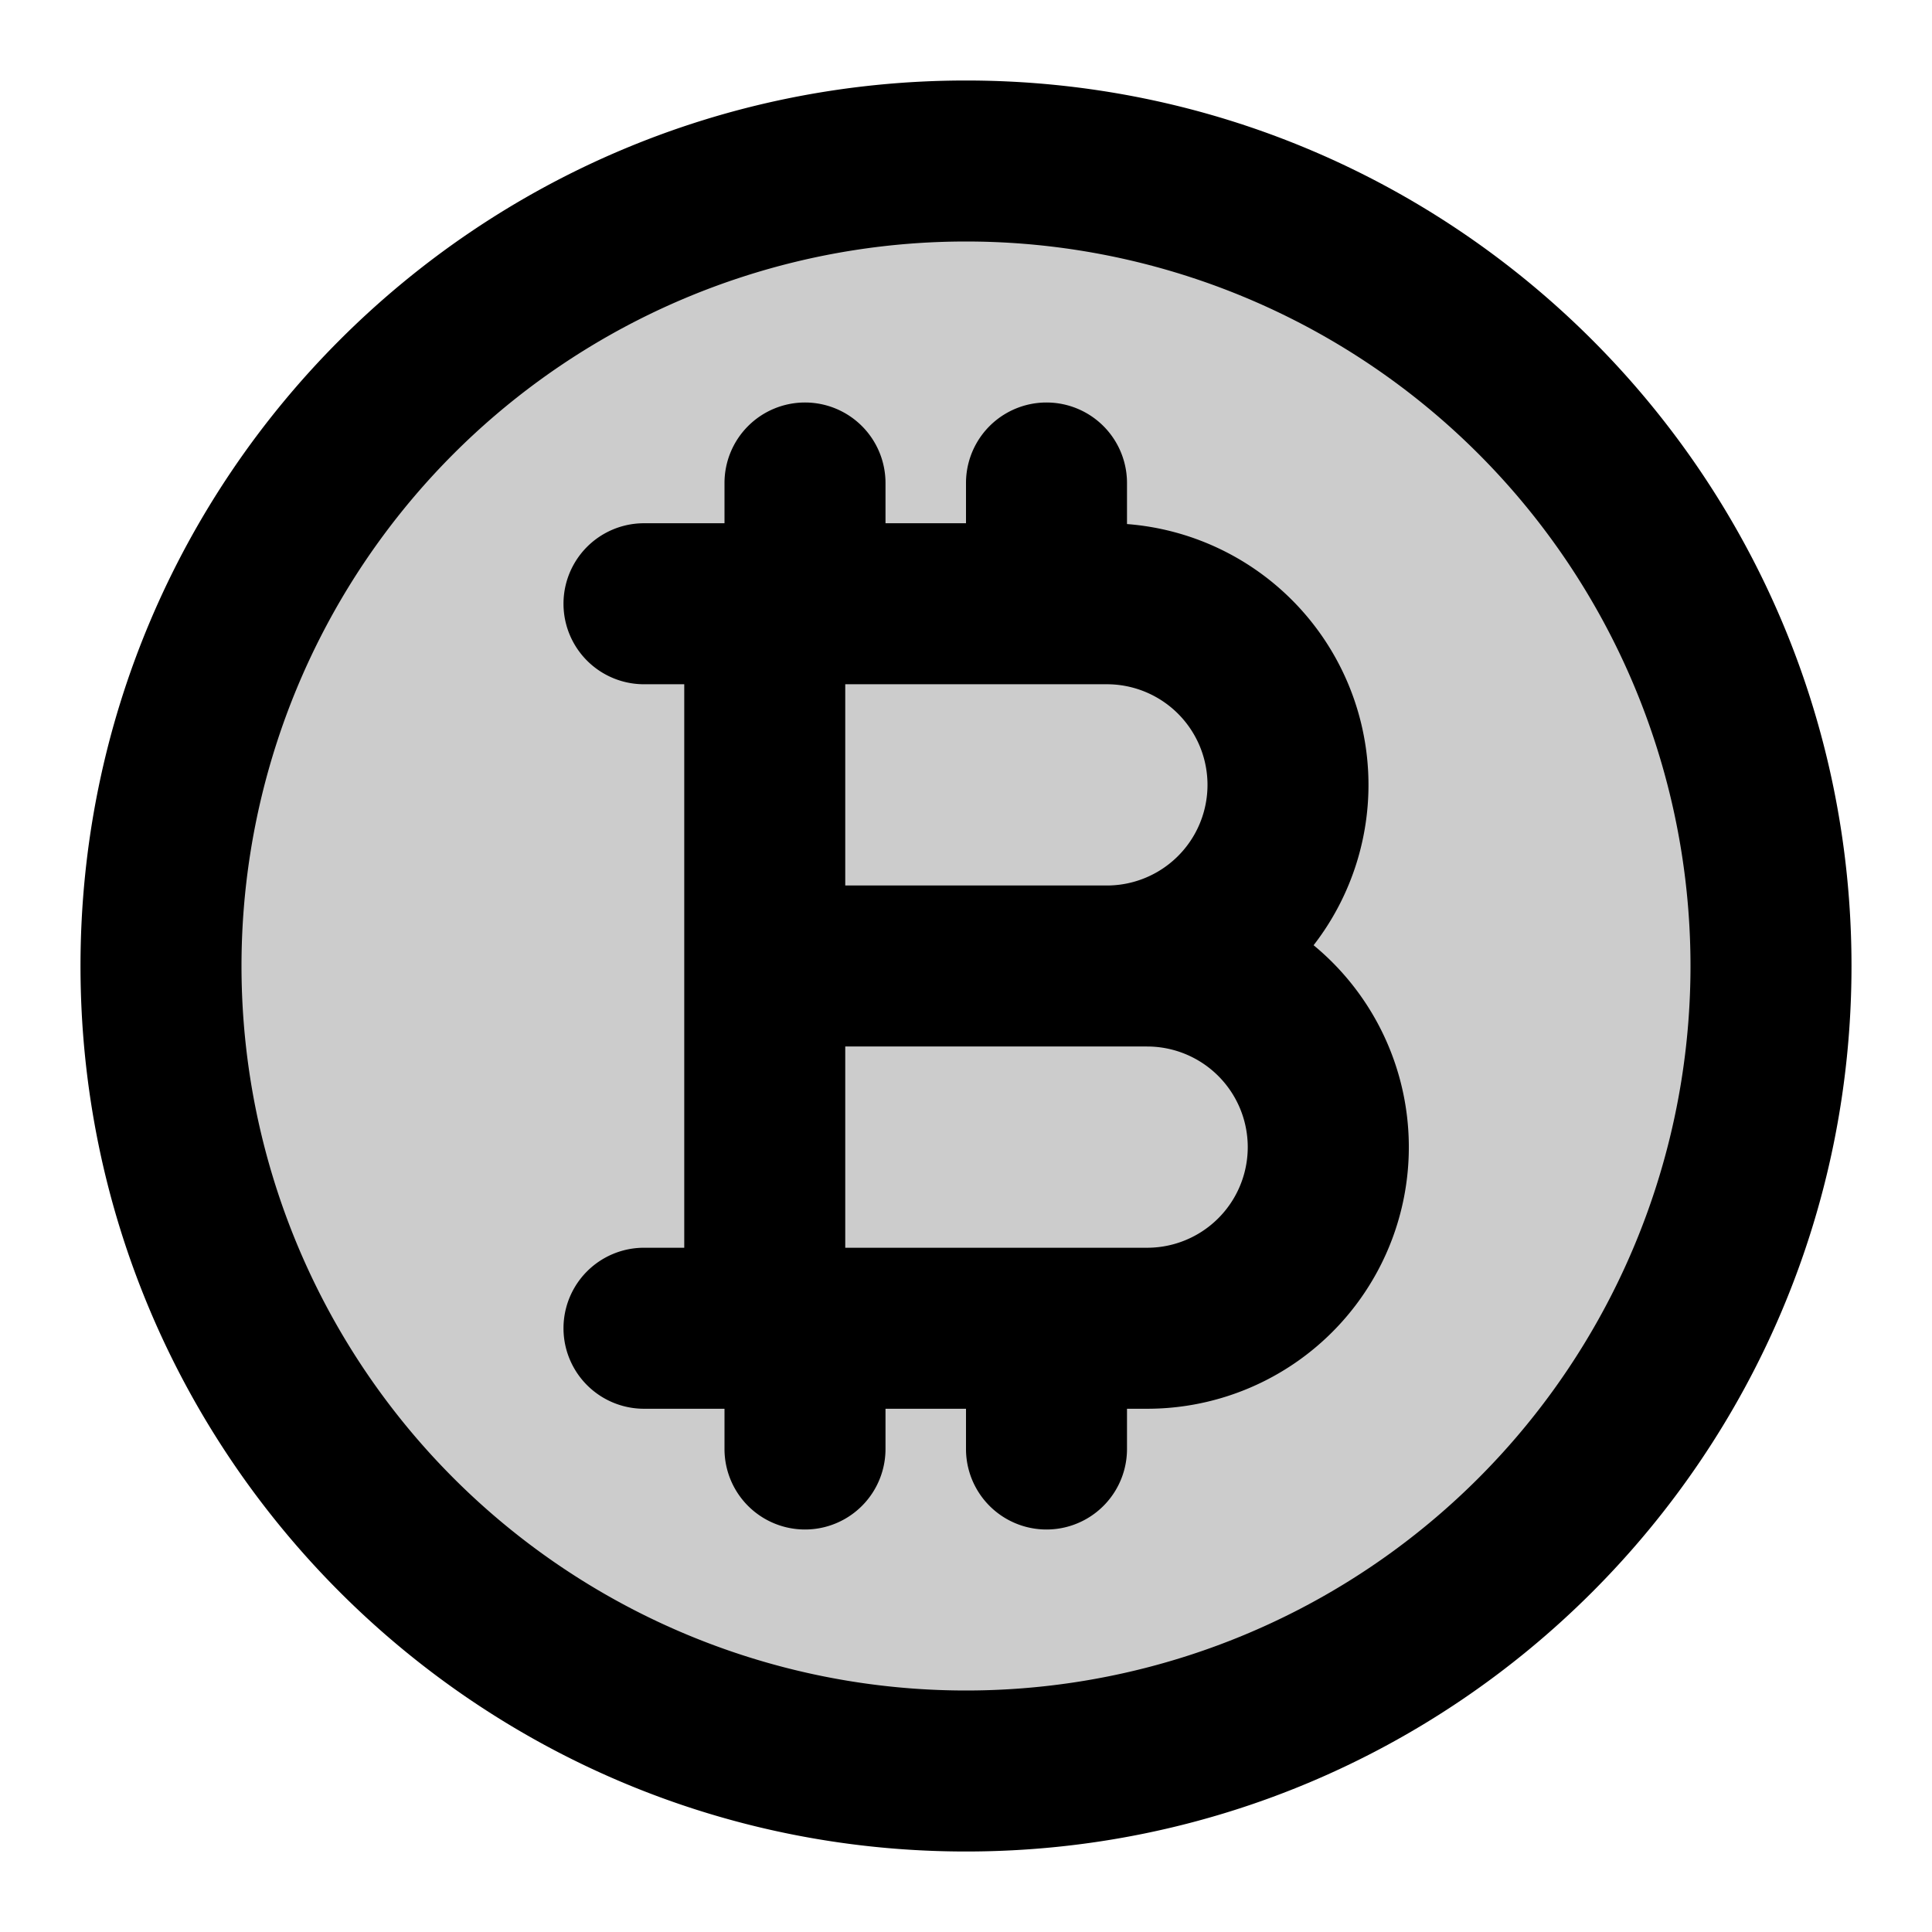 <svg xmlns="http://www.w3.org/2000/svg" width="24" height="24" viewBox="0 0 24 24">
  <path d="M12 22c5.523 0 10-4.477 10-10S17.523 2 12 2 2 6.477 2 12s4.477 10 10 10Z" opacity=".2"/>
  <path fill-rule="evenodd" d="M12 3a9 9 0 1 0 0 18 9 9 0 0 0 0-18ZM1 12C1 5.925 5.925 1 12 1s11 4.925 11 11-4.925 11-11 11S1 18.075 1 12Zm9-7a1 1 0 0 1 1 1v.5h1V6a1 1 0 1 1 2 0v.51a3.25 3.25 0 0 1 2.318 5.232A3.25 3.25 0 0 1 14.25 17.5H14v.5a1 1 0 1 1-2 0v-.5h-1v.5a1 1 0 1 1-2 0v-.5H8a1 1 0 1 1 0-2h.5v-7H8a1 1 0 0 1 0-2h1V6a1 1 0 0 1 1-1Zm.5 3.5V11h3.25a1.25 1.25 0 1 0 0-2.5H10.5Zm0 4.5h3.75a1.25 1.25 0 1 1 0 2.5H10.5V13Z" clip-rule="evenodd"/>
</svg>
